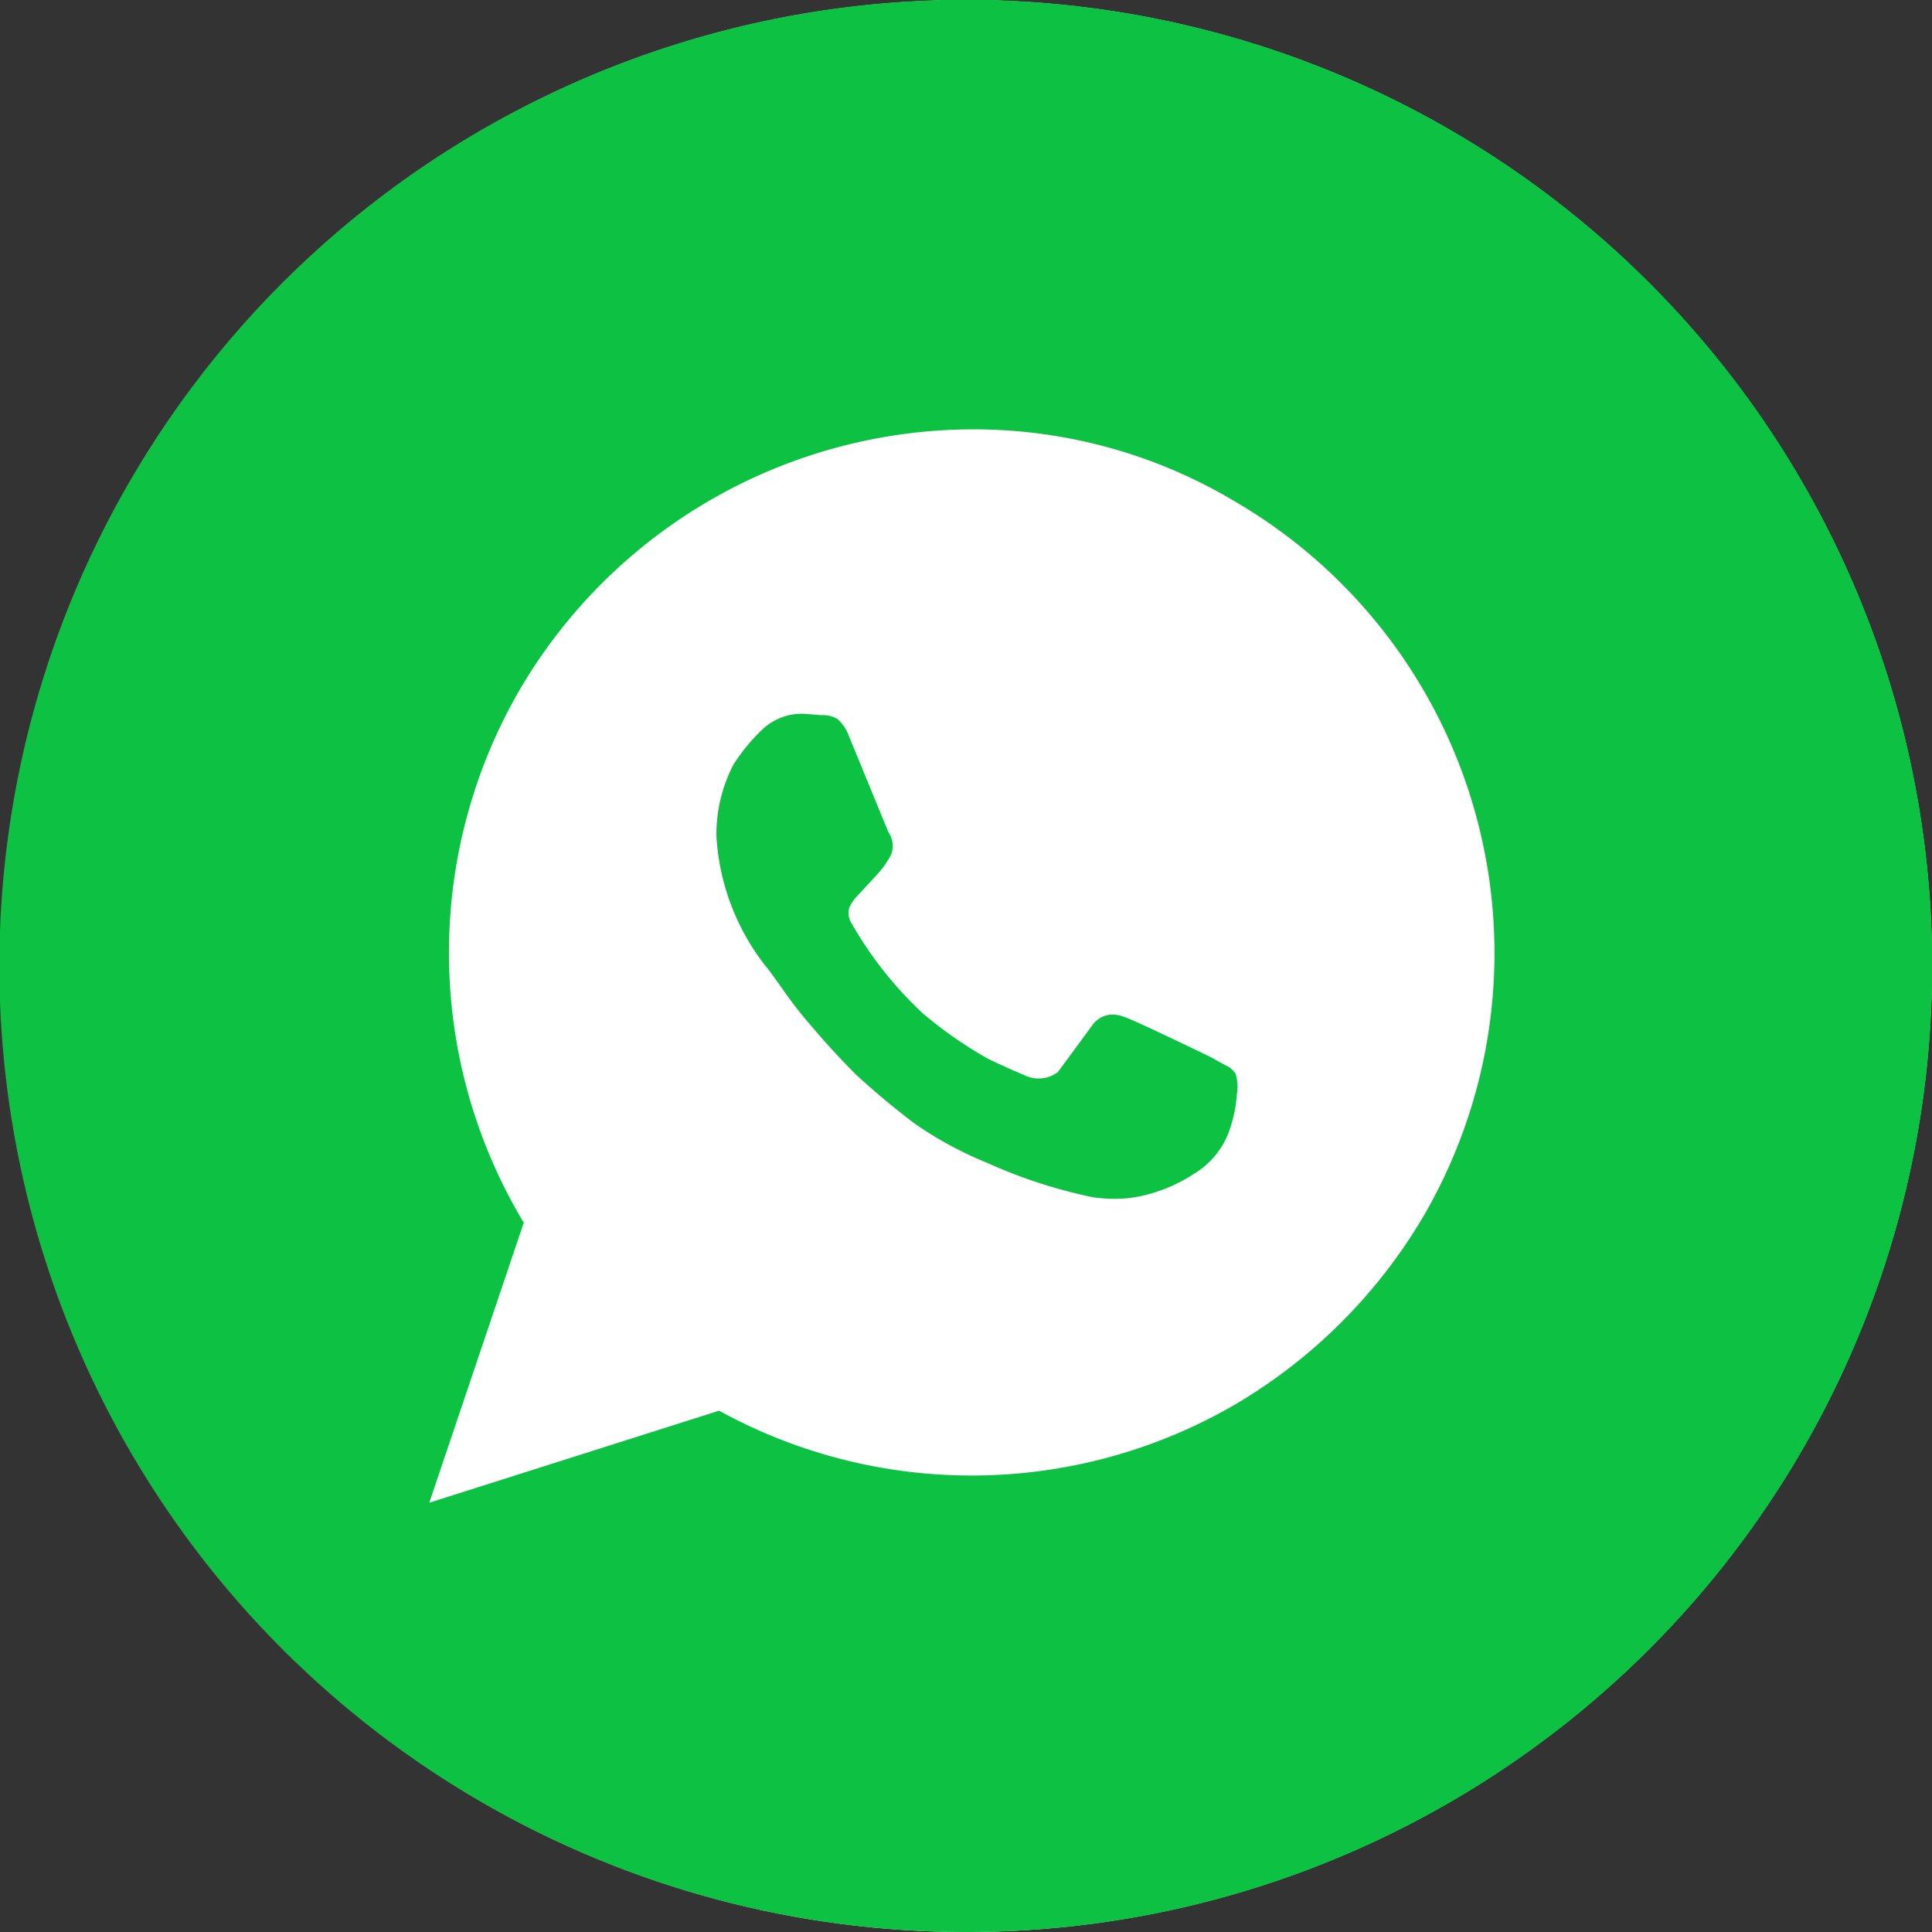 <svg xmlns="http://www.w3.org/2000/svg" width="30" height="30"><rect width="100%" height="100%" fill="#333333" stroke="none"/><g data-name="Group 25"><circle data-name="Ellipse 20" cx="15" cy="15" r="15" fill="#fff"/><path data-name="Exclusion 4" d="M15 30A15 15 0 0 1 9.161 1.179a15 15 0 0 1 11.678 27.642A14.908 14.908 0 0 1 15 30zm.086-23.333a8.173 8.173 0 0 0-7.01 4.033 8.142 8.142 0 0 0 .057 8.286l-1.467 4.348 4.5-1.429a8.138 8.138 0 0 0 8.019-.1 8.251 8.251 0 0 0 2.91-2.905 8.118 8.118 0 0 0-2.914-11.11 7.9 7.9 0 0 0-4.092-1.123zM17.3 18.615a2.361 2.361 0 0 1-.333-.025 7.876 7.876 0 0 1-1.638-.533 5.751 5.751 0 0 1-1.124-.609c-.306-.23-.613-.486-.914-.762-.241-.241-.478-.5-.7-.762a6.7 6.7 0 0 1-.457-.591 18.443 18.443 0 0 0-.247-.34l.038.054a3.6 3.6 0 0 1-.8-2.057 2.336 2.336 0 0 1 .267-1.123 2.969 2.969 0 0 1 .438-.533.89.89 0 0 1 .686-.248l.228.019a.465.465 0 0 1 .257.057.655.655 0 0 1 .181.267l.61 1.485a.39.39 0 0 1 .048.352 1.474 1.474 0 0 1-.238.333l-.3.324a.623.623 0 0 0-.114.171.3.3 0 0 0 .038.248 5.913 5.913 0 0 0 1.1 1.39 6.377 6.377 0 0 0 1.01.705c.127.064.326.154.59.267a.505.505 0 0 0 .2.043.494.494 0 0 0 .3-.1c.07-.093.229-.31.533-.724a.39.39 0 0 1 .315-.169.519.519 0 0 1 .18.036c.087.025.529.23 1.353.628.165.093.251.14.256.14l-.009-.007a.371.371 0 0 1 .133.124.683.683 0 0 1 .019.315 2.11 2.11 0 0 1-.133.61 1.29 1.29 0 0 1-.534.628 2.456 2.456 0 0 1-.819.344 1.915 1.915 0 0 1-.42.043z" fill="#0dc143"/></g></svg>